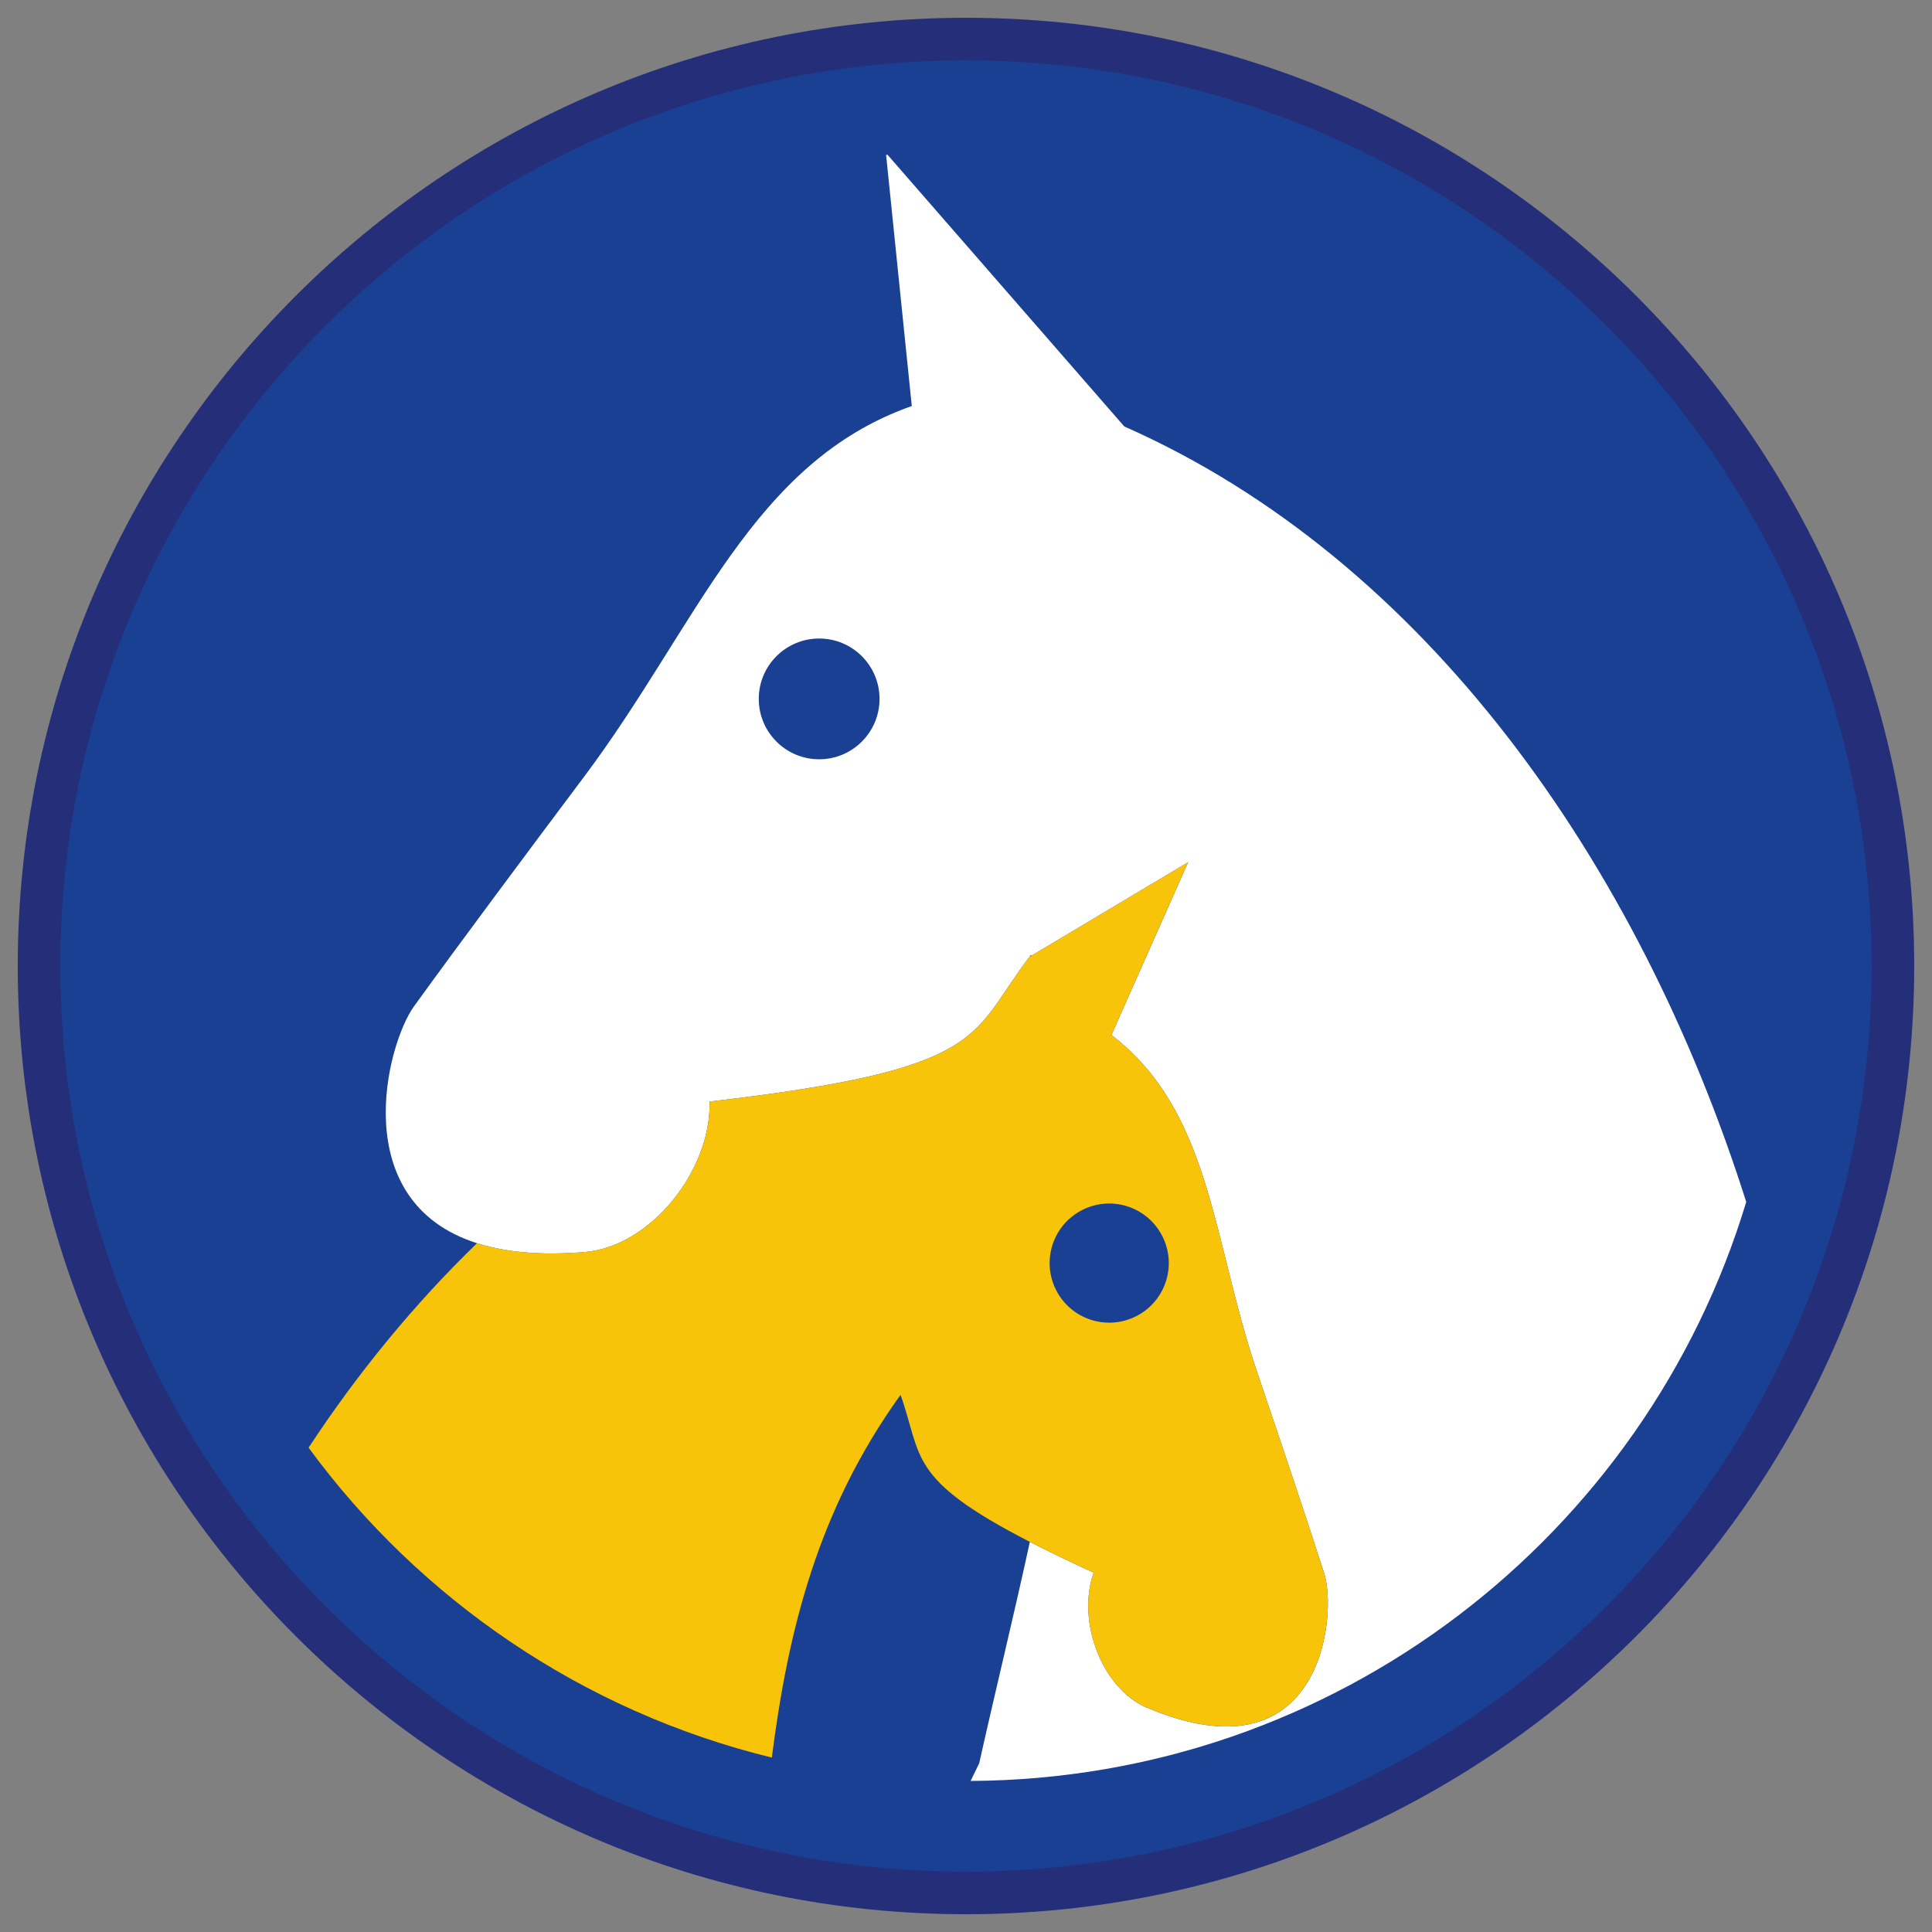 <?xml version="1.0" encoding="iso-8859-1"?>
<!-- Generator: Adobe Illustrator 22.1.0, SVG Export Plug-In . SVG Version: 6.00 Build 0)  -->
<svg version="1.1" xmlns="http://www.w3.org/2000/svg" xmlns:xlink="http://www.w3.org/1999/xlink" x="0px" y="0px"
	 viewBox="0 0 90.709 90.709" style="enable-background:new 0 0 90.709 90.709;" xml:space="preserve">
<rect x="0" y="0" width="90.709" height="90.709" fill="#808080" stroke="none"/>
<g id="ratownik-1">
	<g>
		<g>
			<path style="fill:#194093;" d="M45.354,88.874c-23.997,0-43.52-19.522-43.52-43.52S21.357,1.834,45.354,1.834
				s43.52,19.523,43.52,43.521S69.351,88.874,45.354,88.874z"/>
			<g>
				<path style="fill:#252E78;" d="M45.354,2.835c23.483,0,42.52,19.037,42.52,42.52s-19.037,42.52-42.52,42.52
					s-42.52-19.037-42.52-42.52S21.871,2.835,45.354,2.835 M45.354,0.835c-24.548,0-44.52,19.971-44.52,44.52
					s19.971,44.52,44.52,44.52s44.52-19.971,44.52-44.52S69.903,0.835,45.354,0.835L45.354,0.835z"/>
			</g>
		</g>
	</g>
</g>
<g id="elementy">
	<g>
		<path style="fill:none;" d="M48.407,44.828c-0.026,0.033-0.049,0.064-0.073,0.097l0.086-0.052
			C48.415,44.858,48.412,44.843,48.407,44.828z"/>
		<path style="fill:#FFFFFF;" d="M45.571,83.617c17.187-0.096,31.685-11.519,36.416-27.185
			c-5.055-15.933-15.105-30.184-29.201-36.409L41.671,7.267c-0.023,0.002-0.046,0.003-0.068,0.005l1.206,11.791
			c-7.523,2.649-10.04,10.276-15.385,17.404c-2.797,3.732-5.829,7.797-7.984,10.778c-1.298,1.795-3.191,9.17,2.958,11.125
			c1.305,0.415,2.964,0.591,5.077,0.411c3.05-0.26,5.92-3.798,5.841-7.063c13.192-1.524,12.19-3.093,15.018-6.792
			c0.025-0.033,0.048-0.064,0.073-0.097c0.005,0.015,0.008,0.03,0.013,0.046l7.364-4.394l-3.602,8.111
			c4.7,3.607,4.716,9.573,6.845,15.839c1.113,3.281,2.315,6.851,3.149,9.452c0.609,1.9-0.052,9.799-8.336,6.29
			c-2.094-0.888-3.303-4.048-2.493-6.335c-1.158-0.532-2.146-1.01-2.995-1.446c-0.734,3.386-1.58,6.828-2.378,10.396L45.571,83.617z
			 M38.46,29.979c1.566,0,2.835,1.269,2.835,2.835s-1.269,2.835-2.835,2.835s-2.835-1.269-2.835-2.835S36.894,29.979,38.46,29.979z"
			/>
		<path style="fill:#F8C409;" d="M53.839,80.171c8.284,3.51,8.945-4.39,8.336-6.29c-0.833-2.602-2.035-6.171-3.149-9.452
			c-2.128-6.267-2.145-12.233-6.845-15.839l3.602-8.111l-7.364,4.394l-0.086,0.052c-2.827,3.7-1.826,5.269-15.018,6.792
			c0.08,3.265-2.79,6.803-5.841,7.063c-2.113,0.179-3.772,0.004-5.077-0.411c-2.953,2.86-5.616,6.113-7.909,9.601
			c5.237,7.136,12.887,12.385,21.75,14.551c0.767-6.006,2.17-11.647,6.043-17.032c1.04,2.909,0.286,3.932,6.069,6.902
			c0.849,0.436,1.837,0.914,2.995,1.446C50.536,76.123,51.746,79.284,53.839,80.171z M51.209,61.962
			c-1.468-0.48-2.269-2.06-1.789-3.528c0.48-1.468,2.06-2.269,3.528-1.789c1.468,0.48,2.269,2.06,1.789,3.528
			C54.257,61.641,52.677,62.442,51.209,61.962z"/>
	</g>
</g>
</svg>

